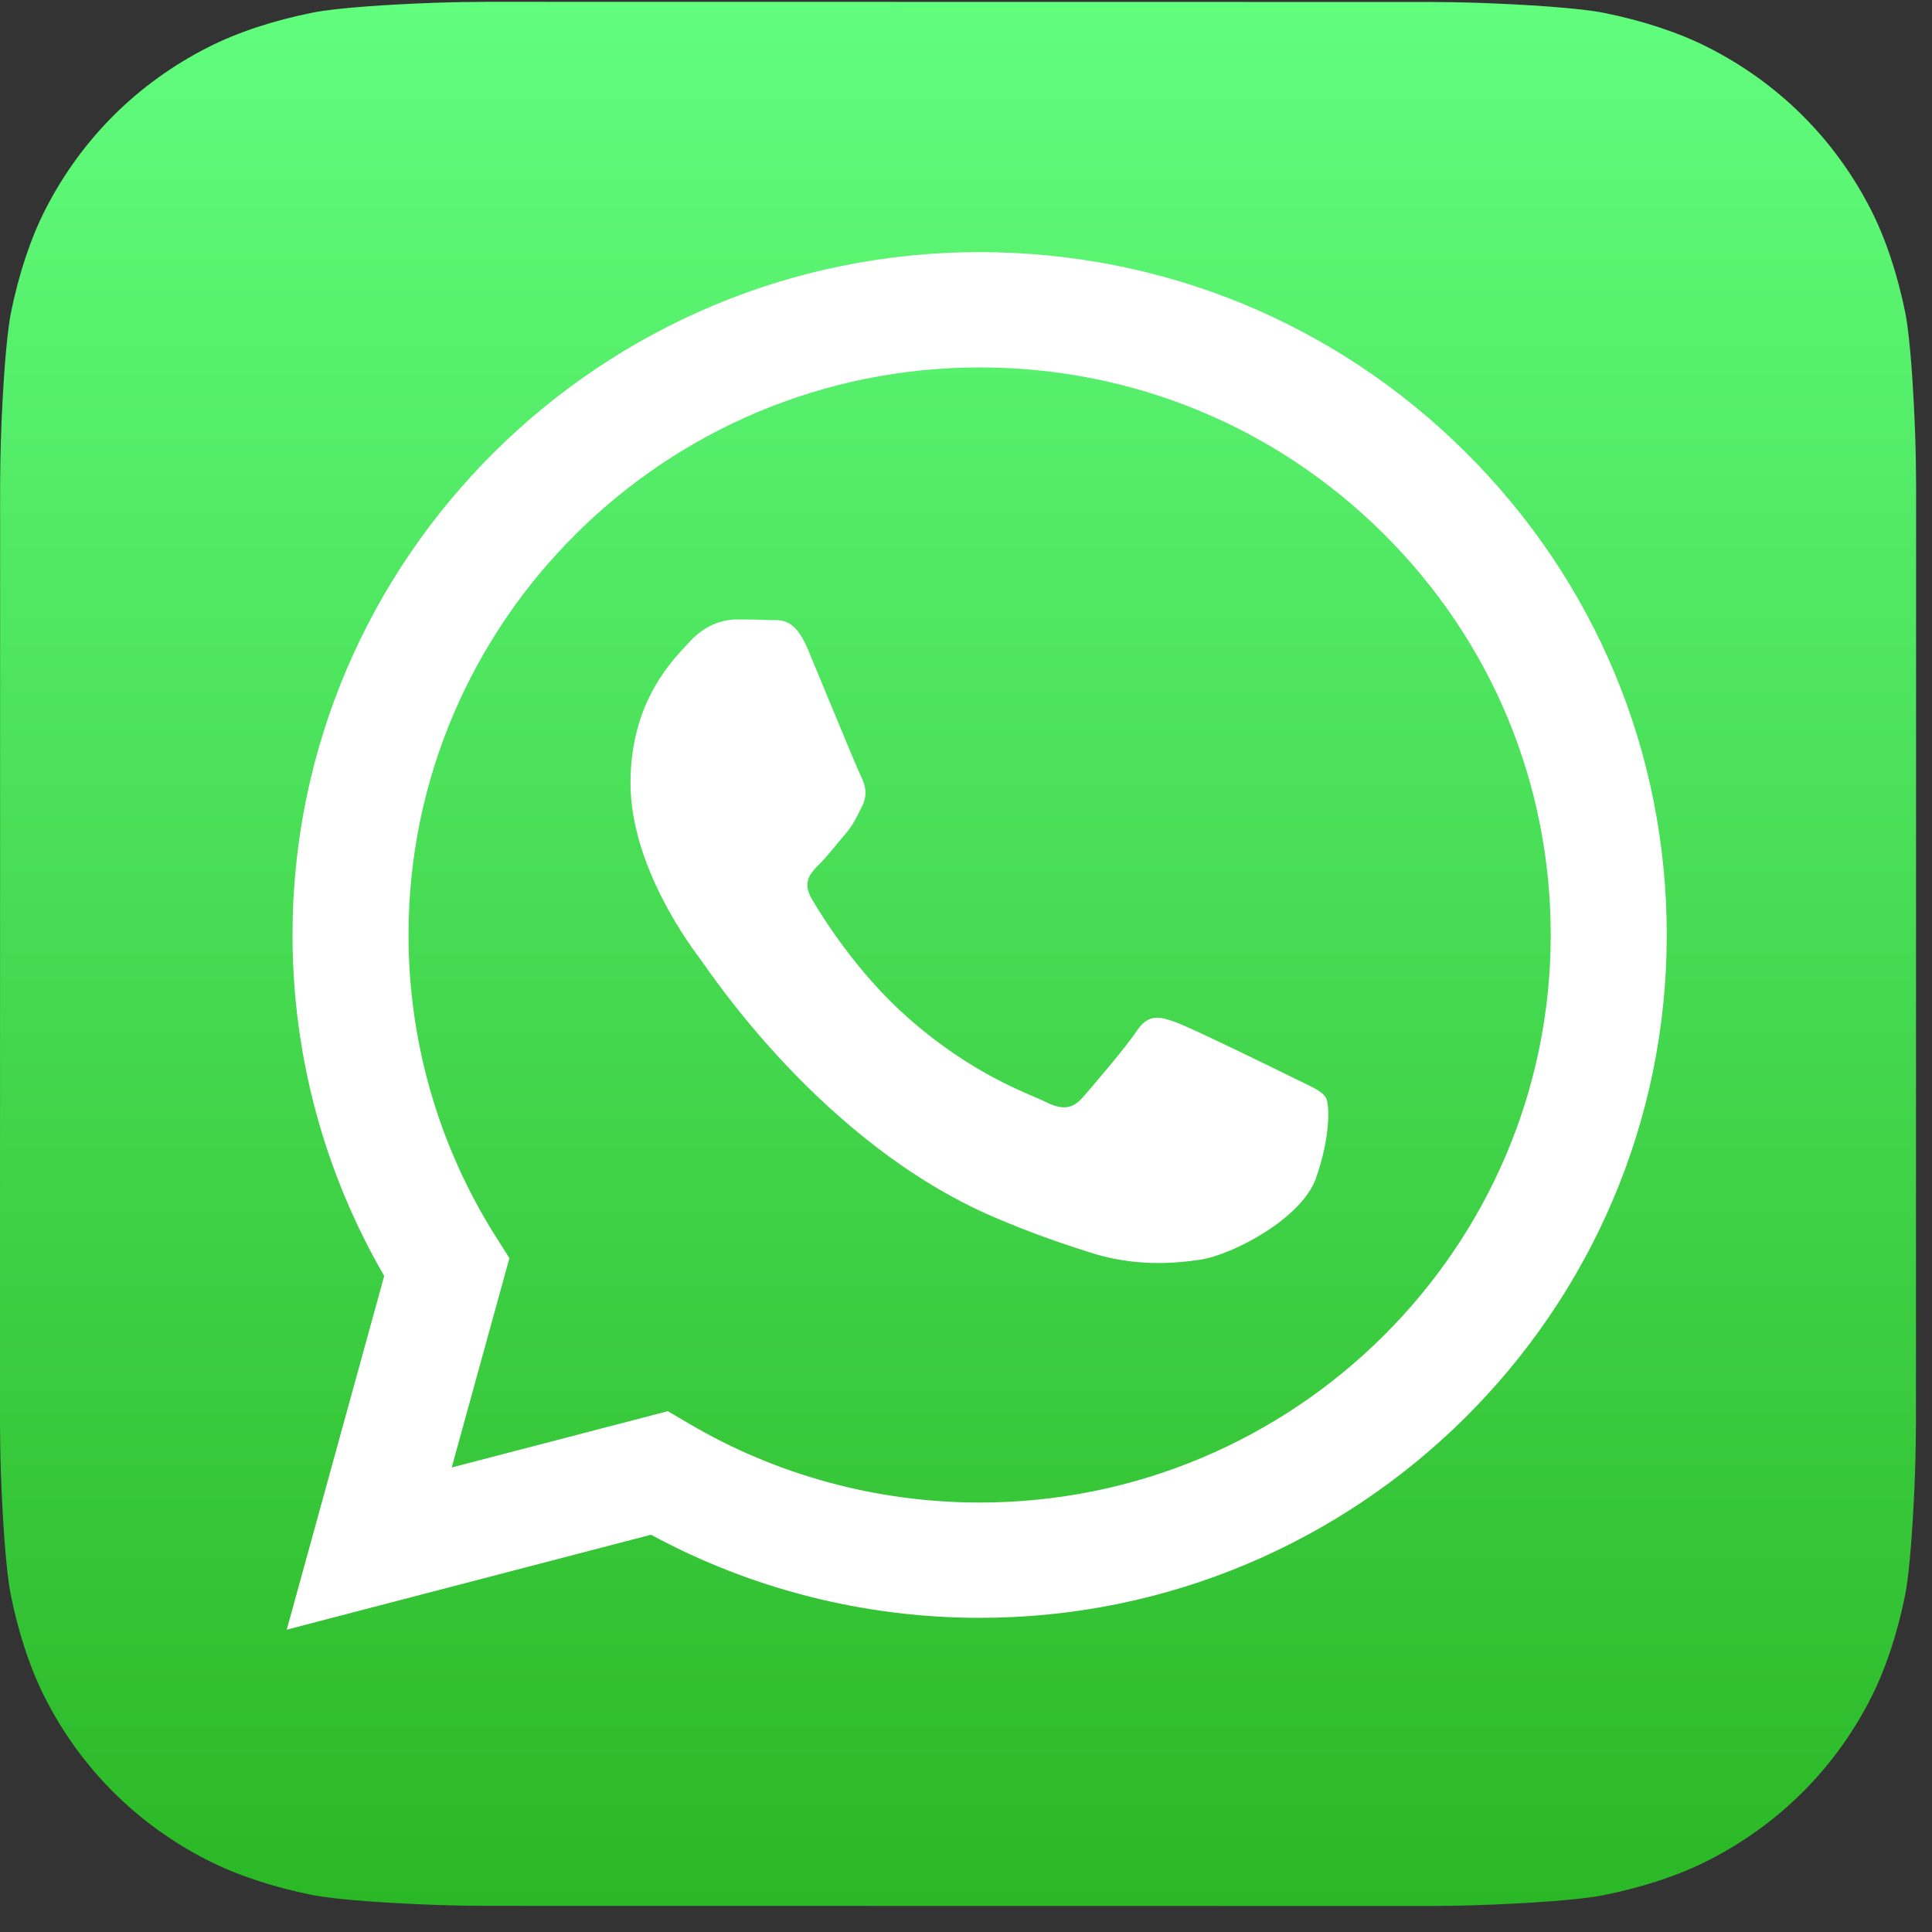 <svg width="69" height="69" viewBox="0 0 69 69" fill="none" xmlns="http://www.w3.org/2000/svg">
<rect x="0" y="0" width="69" height="69" fill="#333333" stroke="none"/>
<path d="M68.427 50.814C68.427 51.186 68.416 51.993 68.393 52.617C68.338 54.144 68.216 56.113 68.032 57.01C67.756 58.359 67.338 59.632 66.793 60.691C66.149 61.944 65.327 63.067 64.35 64.036C63.376 65.003 62.247 65.816 60.988 66.454C59.916 66.997 58.627 67.412 57.263 67.686C56.368 67.865 54.401 67.984 52.875 68.038C52.247 68.06 51.434 68.071 51.061 68.071L17.365 68.066C16.99 68.066 16.178 68.055 15.55 68.032C14.014 67.978 12.032 67.856 11.129 67.674C9.772 67.399 8.492 66.984 7.425 66.442C6.164 65.802 5.035 64.985 4.06 64.014C3.087 63.046 2.268 61.924 1.626 60.673C1.08 59.608 0.662 58.327 0.387 56.971C0.206 56.083 0.087 54.128 0.032 52.611C0.01 51.987 -0.001 51.179 -0.001 50.808L0.004 17.323C0.004 16.95 0.016 16.143 0.038 15.519C0.093 13.993 0.215 12.023 0.399 11.126C0.676 9.778 1.093 8.505 1.638 7.445C2.283 6.192 3.105 5.069 4.081 4.101C5.056 3.134 6.184 2.32 7.444 1.682C8.515 1.14 9.804 0.724 11.169 0.45C12.063 0.271 14.03 0.152 15.556 0.098C16.184 0.076 16.997 0.065 17.37 0.065L51.066 0.07C51.441 0.07 52.254 0.082 52.881 0.104C54.417 0.159 56.399 0.28 57.302 0.463C58.659 0.738 59.94 1.153 61.006 1.694C62.267 2.334 63.397 3.151 64.372 4.122C65.344 5.09 66.163 6.212 66.805 7.463C67.351 8.528 67.769 9.809 68.045 11.165C68.225 12.054 68.345 14.008 68.399 15.525C68.421 16.149 68.433 16.957 68.433 17.328L68.427 50.814Z" fill="url(#paint0_linear_65_2)"/>
<path d="M52.346 16.154C47.713 11.546 41.551 9.007 34.987 9.004C21.461 9.004 10.452 19.94 10.447 33.382C10.445 37.678 11.575 41.872 13.722 45.569L10.241 58.202L23.25 54.812C26.834 56.754 30.87 57.778 34.977 57.78H34.987C48.512 57.78 59.521 46.843 59.527 33.401C59.529 26.887 56.979 20.762 52.346 16.154ZM34.987 53.662H34.979C31.319 53.661 27.729 52.684 24.597 50.838L23.852 50.399L16.133 52.41L18.193 44.933L17.708 44.167C15.667 40.941 14.588 37.212 14.59 33.383C14.594 22.211 23.744 13.122 34.995 13.122C40.443 13.124 45.564 15.234 49.415 19.064C53.266 22.894 55.385 27.985 55.383 33.399C55.379 44.572 46.229 53.662 34.987 53.662ZM46.175 38.487C45.562 38.182 42.547 36.708 41.985 36.505C41.423 36.301 41.014 36.2 40.605 36.81C40.197 37.419 39.022 38.792 38.664 39.198C38.306 39.605 37.949 39.656 37.335 39.35C36.722 39.046 34.746 38.402 32.404 36.327C30.582 34.712 29.351 32.717 28.993 32.107C28.636 31.497 28.955 31.168 29.262 30.864C29.538 30.591 29.875 30.153 30.182 29.797C30.488 29.441 30.591 29.187 30.795 28.781C31 28.374 30.897 28.018 30.744 27.713C30.591 27.409 29.364 24.41 28.854 23.191C28.356 22.003 27.85 22.164 27.474 22.145C27.117 22.127 26.707 22.123 26.299 22.123C25.89 22.123 25.226 22.276 24.664 22.886C24.102 23.496 22.518 24.969 22.518 27.968C22.518 30.966 24.715 33.862 25.021 34.269C25.328 34.675 29.345 40.828 35.496 43.467C36.959 44.094 38.101 44.469 38.991 44.75C40.46 45.213 41.797 45.148 42.854 44.991C44.032 44.816 46.481 43.518 46.992 42.095C47.503 40.672 47.503 39.452 47.35 39.198C47.197 38.944 46.788 38.792 46.175 38.487Z" fill="white"/>
<defs>
<linearGradient id="paint0_linear_65_2" x1="34.216" y1="0.065" x2="34.216" y2="68.072" gradientUnits="userSpaceOnUse">
<stop stop-color="#61FD7D"/>
<stop offset="1" stop-color="#2BB826"/>
</linearGradient>
</defs>
</svg>
